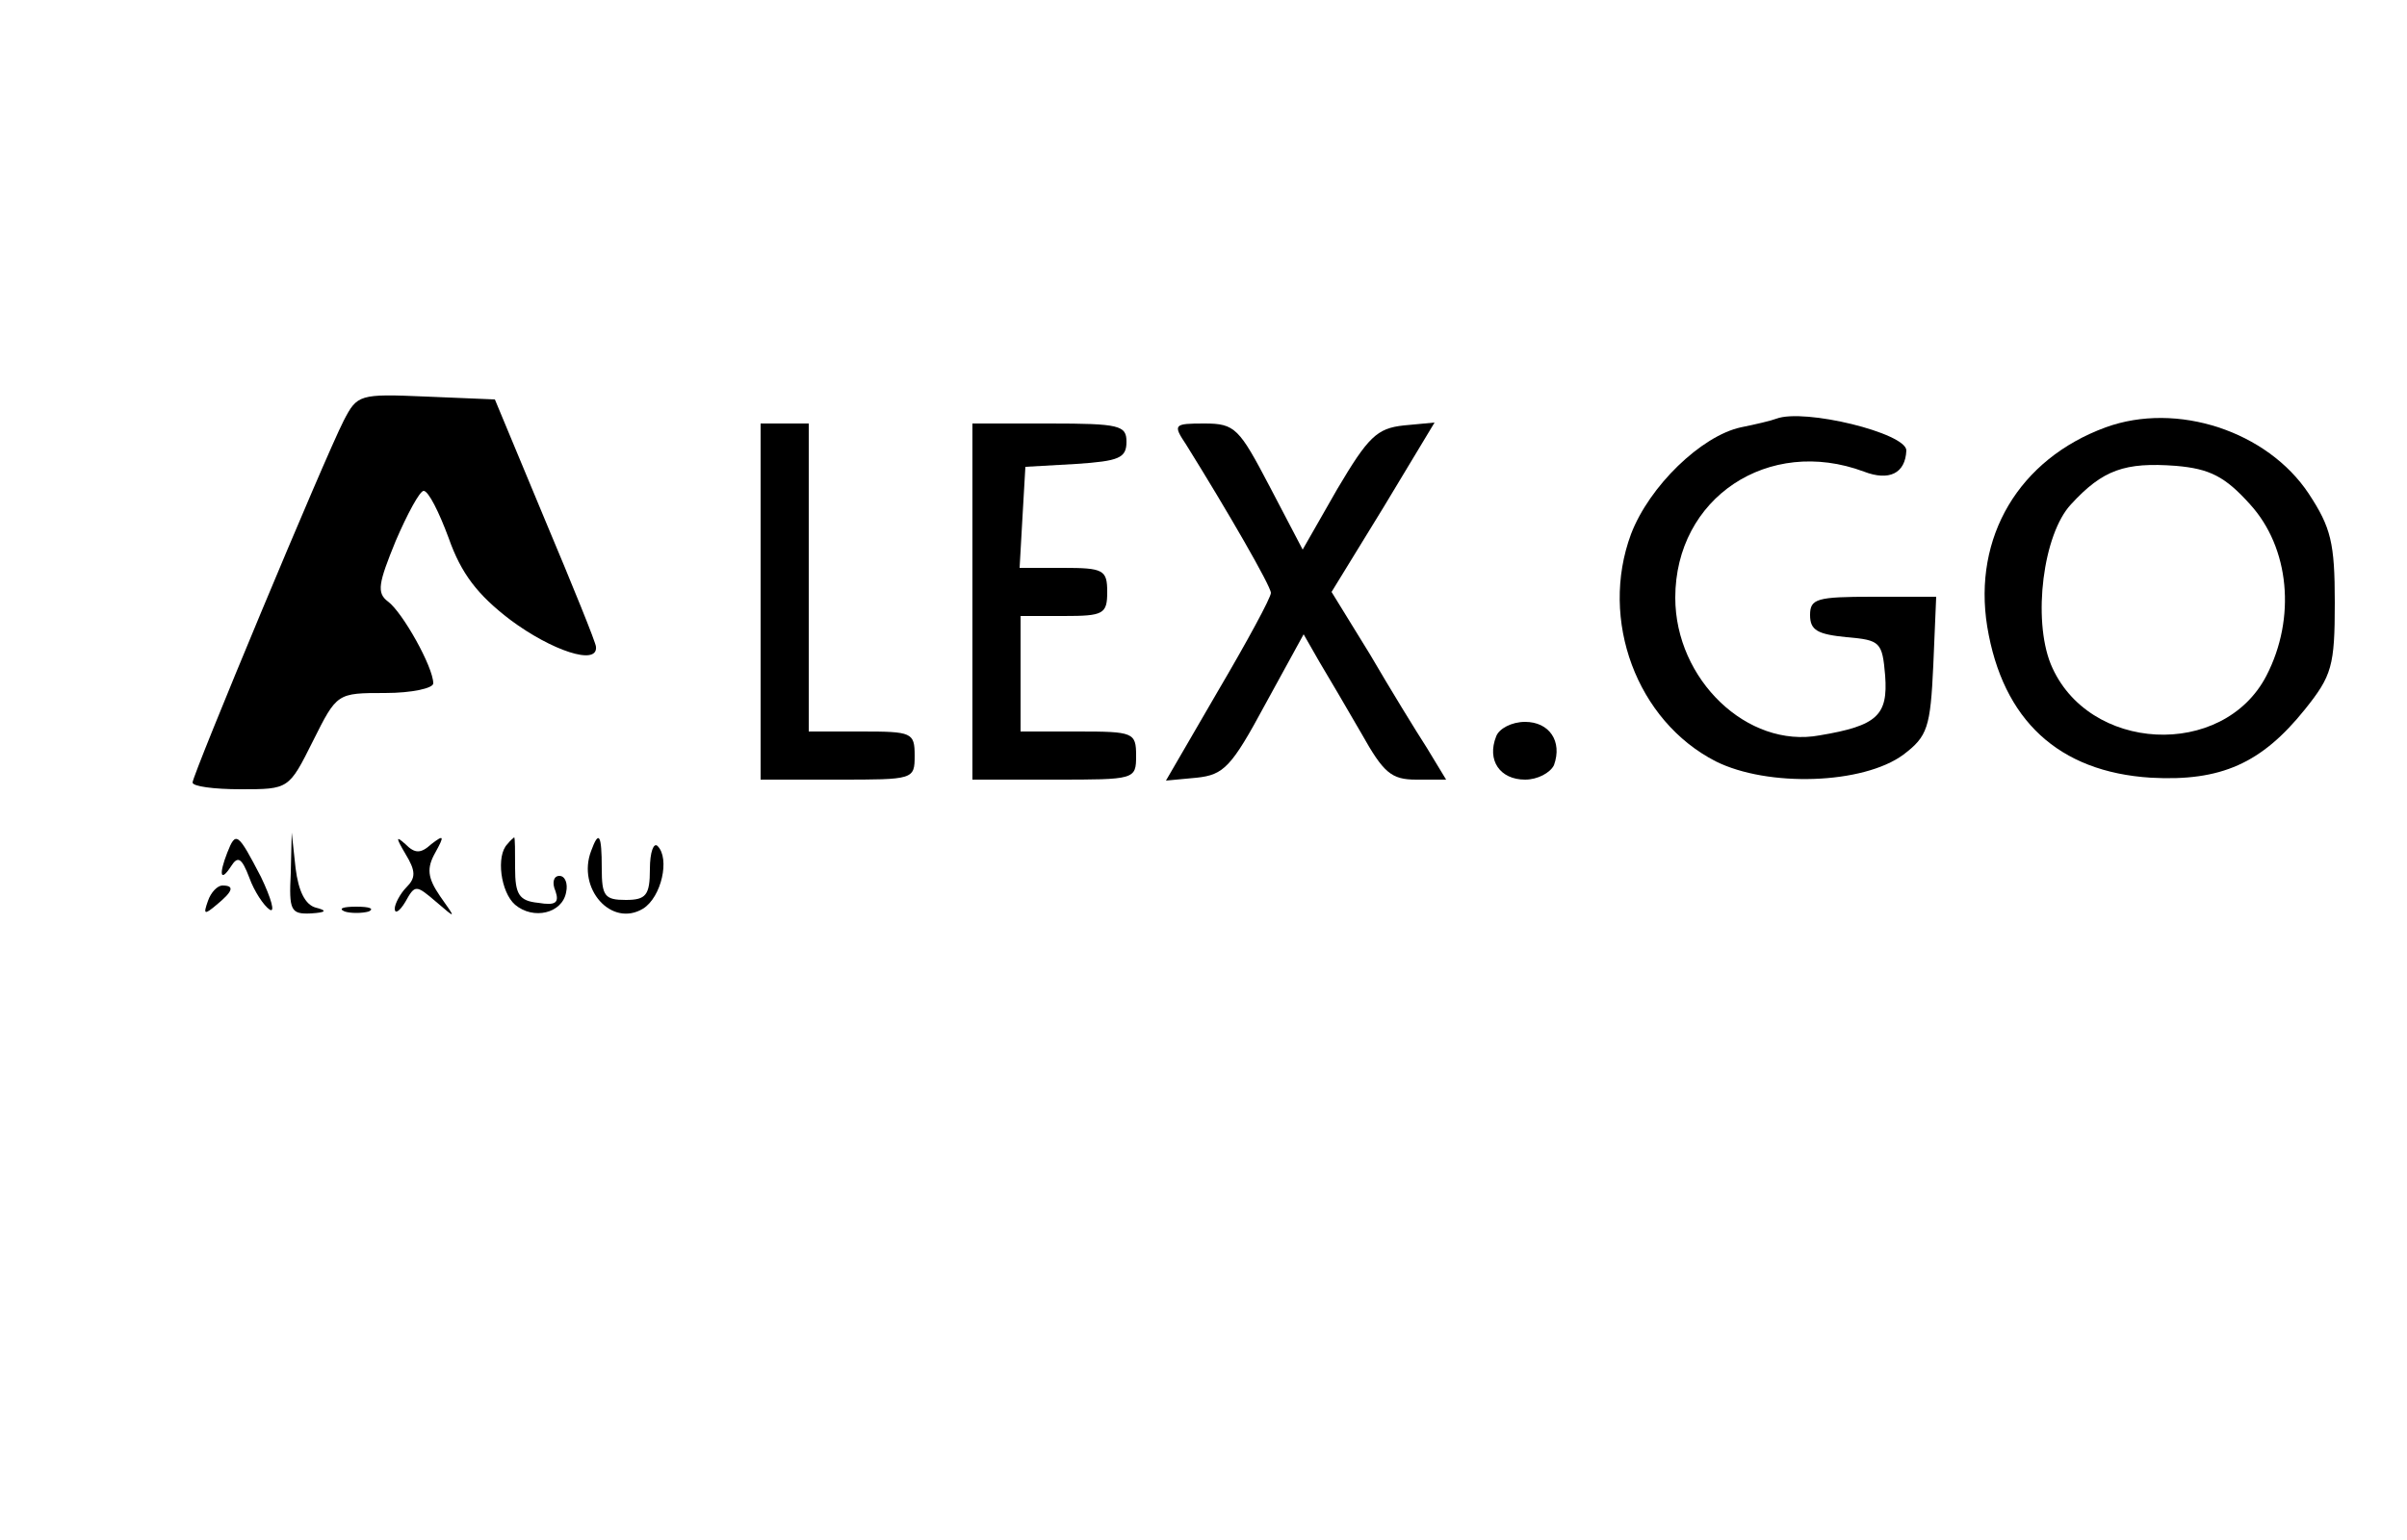 <?xml version="1.0" standalone="no"?>
<!DOCTYPE svg PUBLIC "-//W3C//DTD SVG 20010904//EN"
 "http://www.w3.org/TR/2001/REC-SVG-20010904/DTD/svg10.dtd">
<svg version="1.0" xmlns="http://www.w3.org/2000/svg"
 width="250pt" height="160pt" viewBox="0 0 250 160"
 preserveAspectRatio="xMidYMid meet">

<g transform="translate(0,160) scale(0.1,-0.1)"
fill="#000000" stroke="none">
<path d="M357 1163 c-20 -39 -157 -368 -157 -376 0 -4 22 -7 50 -7 50 0 50 0
75 50 25 50 25 50 75 50 28 0 50 5 50 10 0 17 -32 74 -47 85 -12 9 -10 19 8
63 12 28 25 52 29 52 5 0 16 -22 26 -49 13 -37 30 -59 64 -85 43 -32 91 -48
89 -28 0 4 -24 63 -53 132 l-52 125 -72 3 c-69 3 -71 2 -85 -25z"/>
<path d="M1845 1165 c-5 -2 -22 -6 -37 -9 -41 -9 -95 -61 -114 -111 -33 -89 6
-194 88 -236 54 -27 153 -24 195 7 25 19 28 28 31 93 l3 71 -66 0 c-58 0 -65
-2 -65 -19 0 -16 8 -20 38 -23 35 -3 37 -5 40 -40 3 -41 -8 -52 -68 -62 -75
-14 -150 58 -150 143 0 104 97 168 196 131 26 -10 43 -2 44 22 0 18 -106 44
-135 33z"/>
<path d="M2187 1156 c-90 -33 -138 -114 -123 -207 16 -97 74 -151 170 -157 73
-4 115 15 160 71 28 35 31 45 31 111 0 62 -4 78 -27 113 -43 65 -137 96 -211
69z m150 -80 c41 -45 48 -118 17 -178 -45 -87 -186 -80 -224 12 -19 47 -8 135
21 166 33 36 56 44 109 40 35 -3 51 -11 77 -40z"/>
<path d="M790 975 l0 -185 80 0 c79 0 80 0 80 25 0 24 -3 25 -55 25 l-55 0 0
160 0 160 -25 0 -25 0 0 -185z"/>
<path d="M1010 975 l0 -185 85 0 c84 0 85 0 85 25 0 24 -3 25 -60 25 l-60 0 0
60 0 60 45 0 c41 0 45 2 45 25 0 23 -4 25 -46 25 l-45 0 3 53 3 52 53 3 c44 3
52 6 52 23 0 17 -7 19 -80 19 l-80 0 0 -185z"/>
<path d="M1232 1138 c43 -69 88 -147 88 -154 0 -5 -25 -51 -55 -102 l-54 -93
32 3 c28 3 36 11 71 76 l40 73 16 -28 c9 -15 29 -49 44 -75 23 -41 31 -48 57
-48 l31 0 -20 33 c-11 17 -38 61 -59 97 l-40 65 54 88 53 88 -32 -3 c-28 -3
-37 -12 -69 -66 l-36 -63 -34 65 c-32 61 -36 66 -68 66 -32 0 -33 -1 -19 -22z"/>
<path d="M1554 835 c-10 -25 4 -45 30 -45 13 0 26 7 30 15 9 25 -5 45 -30 45
-14 0 -27 -7 -30 -15z"/>
<path d="M236 714 c-9 -23 -7 -31 4 -14 7 11 11 9 19 -12 5 -14 15 -29 21 -33
6 -4 2 11 -9 34 -24 46 -26 48 -35 25z"/>
<path d="M302 693 c-2 -39 0 -43 21 -42 16 1 17 3 5 6 -11 3 -18 17 -21 41
l-4 37 -1 -42z"/>
<path d="M421 713 c11 -18 11 -25 1 -35 -6 -6 -12 -17 -12 -22 0 -6 5 -3 11 7
10 18 11 18 32 0 21 -18 21 -18 4 6 -13 19 -14 29 -5 45 10 18 9 19 -4 9 -11
-10 -17 -10 -27 0 -10 9 -10 7 0 -10z"/>
<path d="M527 723 c-12 -12 -7 -50 8 -63 19 -16 49 -9 53 13 2 9 -1 17 -7 17
-6 0 -8 -7 -4 -16 4 -12 0 -15 -18 -12 -20 2 -24 9 -24 36 0 17 0 32 -1 32 0
0 -4 -3 -7 -7z"/>
<path d="M614 716 c-15 -39 21 -80 54 -60 19 12 28 52 15 65 -4 4 -8 -6 -8
-24 0 -27 -4 -32 -25 -32 -22 0 -25 4 -25 33 0 35 -3 40 -11 18z"/>
<path d="M216 664 c-5 -14 -4 -15 9 -4 17 14 19 20 6 20 -5 0 -12 -7 -15 -16z"/>
<path d="M358 653 c6 -2 18 -2 25 0 6 3 1 5 -13 5 -14 0 -19 -2 -12 -5z"/>
</g>
</svg>
